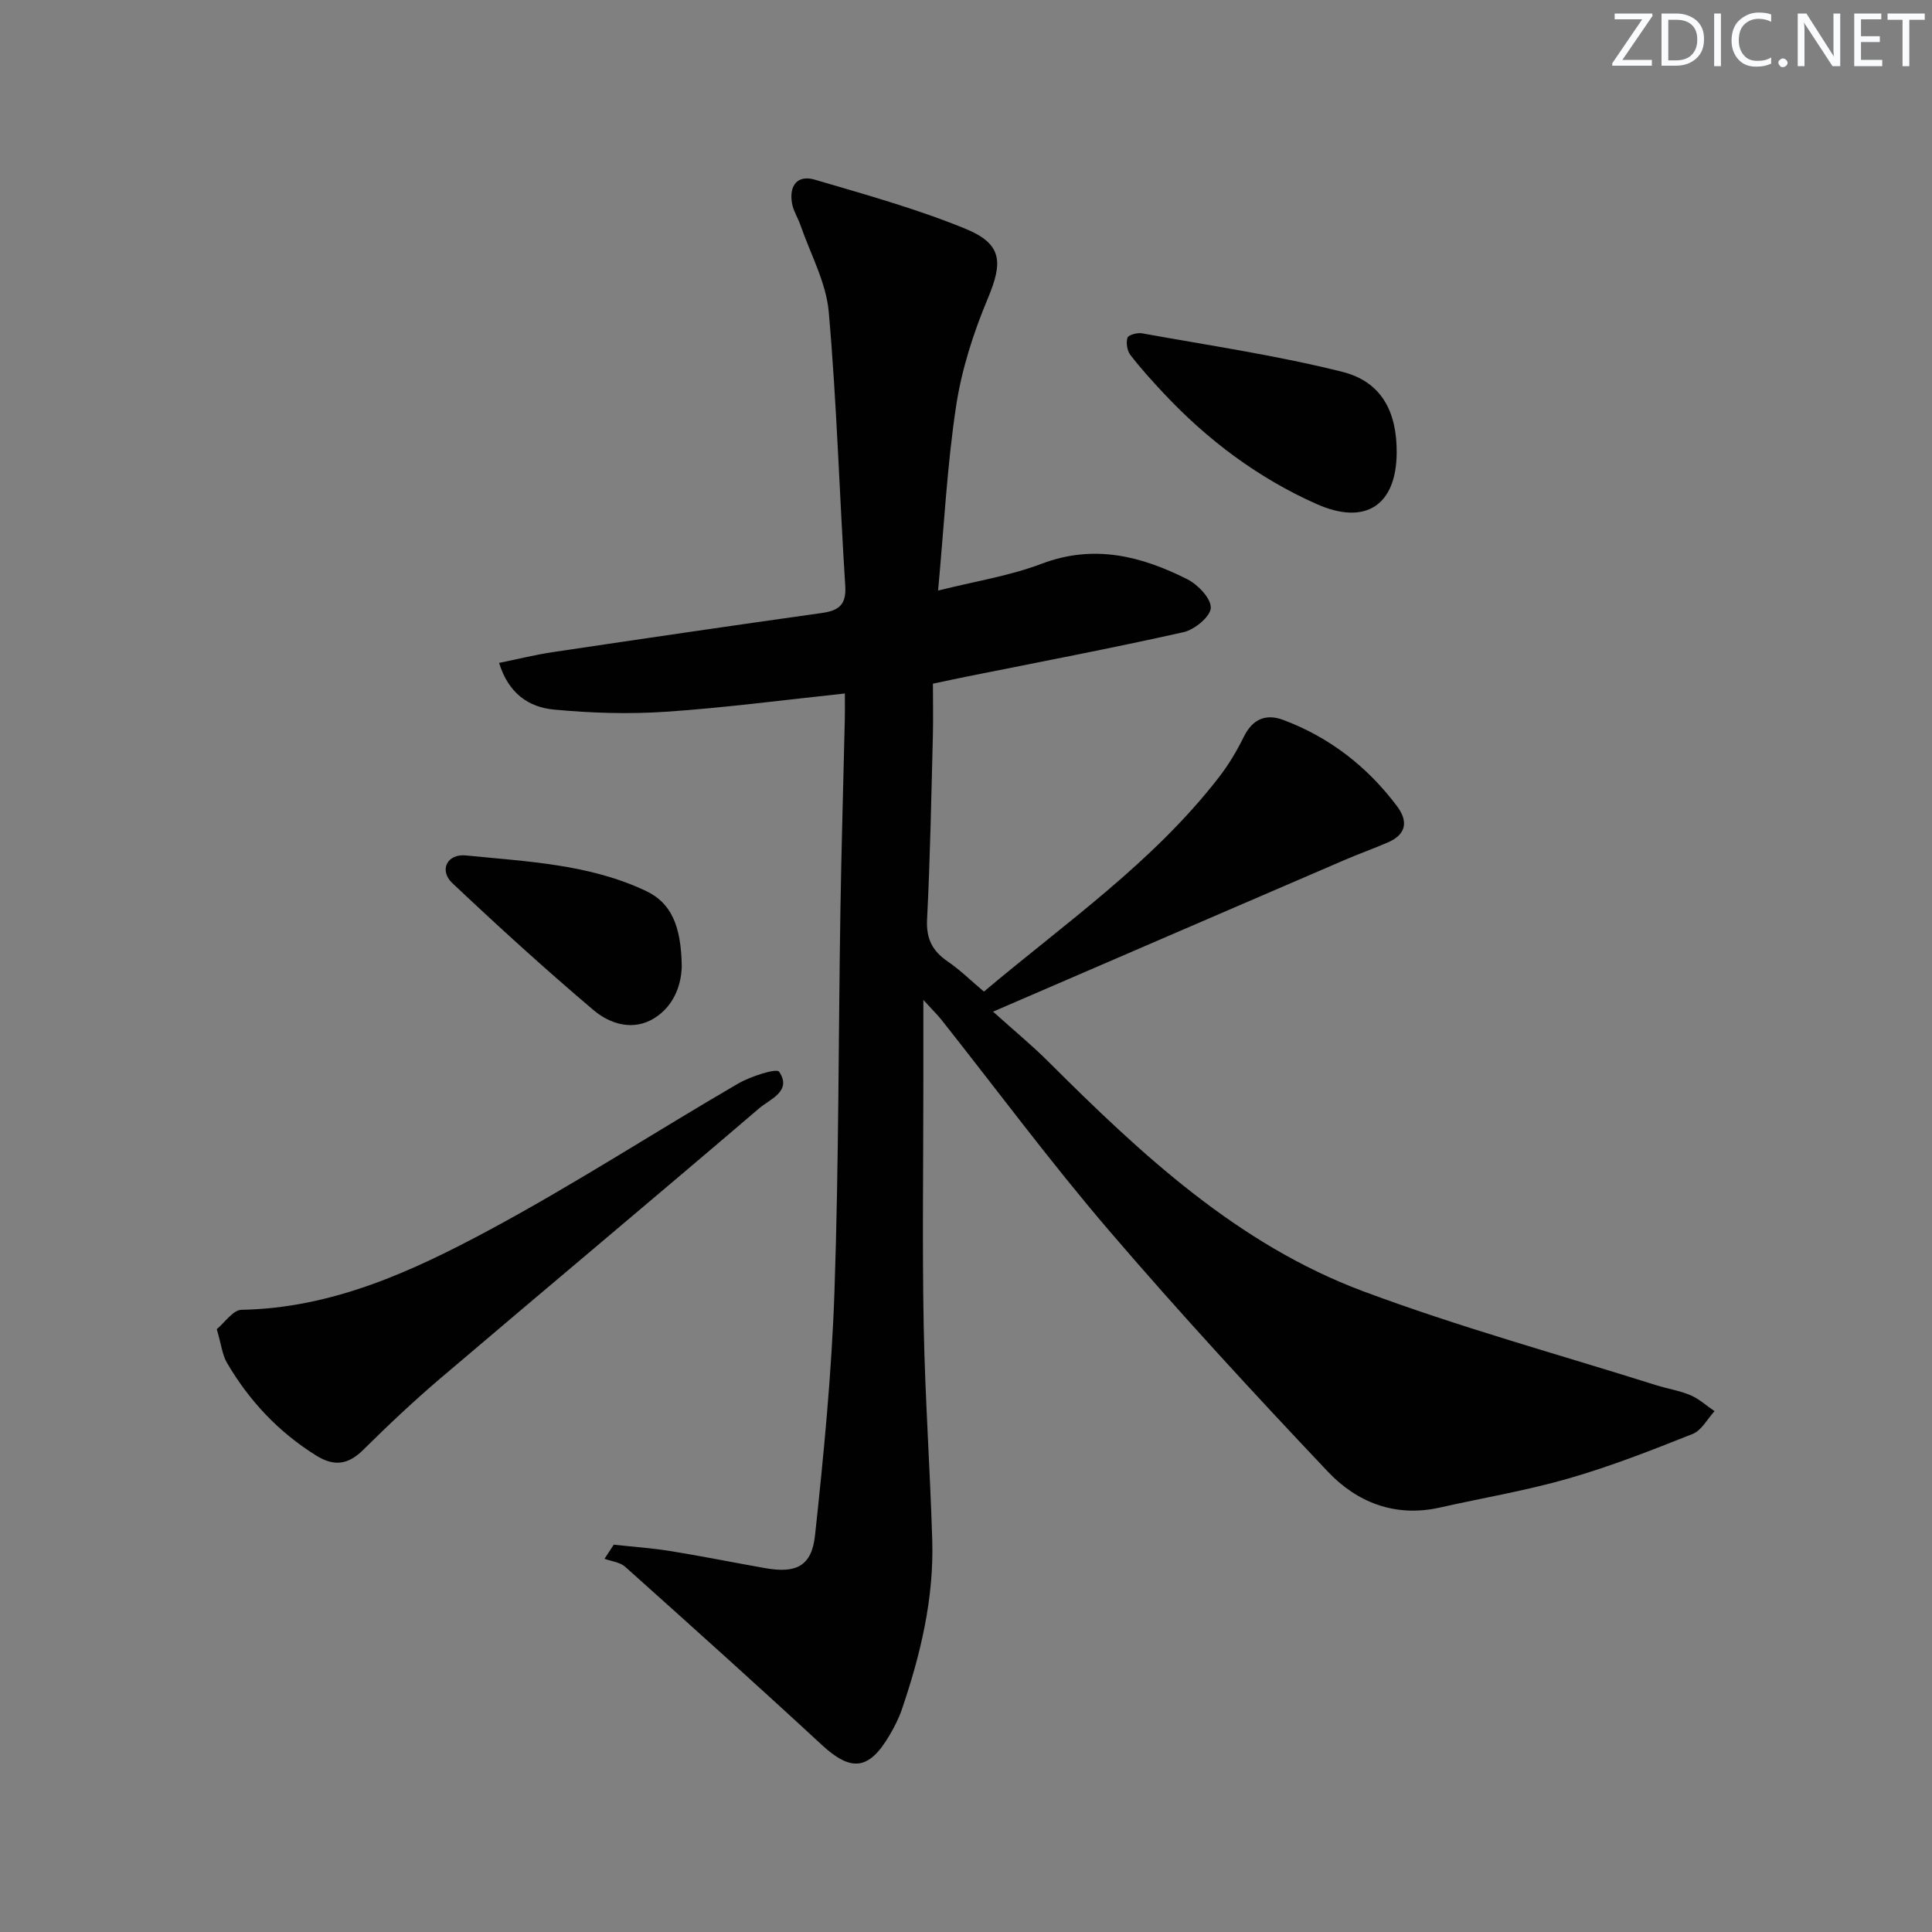 <svg enable-background="new 0 0 400 400" viewBox="0 0 400 400" xmlns="http://www.w3.org/2000/svg"><rect x="0" y="0" width="400" height="400" fill="#808080" stroke="none"/><g fill="#fafbfc"><path d="m342.2 3.2-6.3 9.2h6.1v1.2h-8.2v-.5l6.2-9.1h-5.7v-1.2h7.8v.4z"/><path d="m344 13.7v-10.9h3.1c1.6 0 3 .5 4.1 1.4 1.1 1 1.6 2.2 1.6 3.9s-.5 3-1.6 4-2.5 1.5-4.2 1.5h-3zm1.4-9.6v8.4h1.6c1.4 0 2.5-.4 3.2-1.1.8-.8 1.2-1.8 1.2-3.2s-.4-2.4-1.2-3.1-1.8-1-3.1-1z"/><path d="m356.3 2.8v10.9h-1.4v-10.9z"/><path d="m366.6 13.2c-.8.4-1.8.6-3 .6-1.6 0-2.8-.5-3.7-1.5s-1.4-2.3-1.4-3.9c0-1.7.5-3.2 1.6-4.2s2.4-1.6 4-1.6c1 0 1.9.1 2.6.4v1.5c-.8-.4-1.6-.6-2.6-.6-1.2 0-2.2.4-3 1.2s-1.1 1.9-1.1 3.3c0 1.3.4 2.3 1.1 3.1s1.6 1.1 2.8 1.1c1.1 0 2-.2 2.8-.7v1.3z"/><path d="m368.2 13c0-.3.1-.5.3-.6.2-.2.4-.3.6-.3.3 0 .5.1.7.3s.3.4.3.6-.1.5-.3.6c-.2.2-.4.3-.7.3s-.5-.1-.6-.3c-.2-.2-.3-.4-.3-.6z"/><path d="m381.1 13.7h-1.7l-5.5-8.4c-.2-.2-.3-.5-.4-.7 0 .2.1.8.1 1.5v7.6h-1.4v-10.9h1.8l5.3 8.3c.3.4.4.6.4.8 0-.3-.1-.8-.1-1.6v-7.5h1.4v10.9z"/><path d="m389.7 13.7h-5.8v-10.9h5.6v1.2h-4.2v3.5h3.9v1.2h-3.9v3.7h4.4z"/><path d="m398.4 4.1h-3.1v9.6h-1.4v-9.6h-3.1v-1.3h7.7v1.3z"/></g><path d="m191.17 207.02v17.43c0 16.67-.24 33.34.07 50 .28 14.79 1.32 29.57 1.77 44.36.37 12.11-2.41 23.73-6.29 35.11-.64 1.87-1.57 3.68-2.58 5.39-4.26 7.25-7.96 7.53-14.02 1.93-13.43-12.43-27.05-24.65-40.69-36.86-1.06-.95-2.83-1.12-4.27-1.65.64-.97 1.27-1.95 1.91-2.92 3.93.43 7.89.7 11.79 1.33 6.55 1.06 13.06 2.38 19.59 3.53 6.36 1.12 9.6-.39 10.29-6.77 1.81-16.83 3.46-33.72 4.03-50.62.9-26.29.81-52.61 1.23-78.92.21-13.15.61-26.29.91-39.44.04-1.62.01-3.25.01-5.34-12.69 1.34-24.83 2.96-37.03 3.78-7.73.52-15.58.28-23.29-.46-5.07-.49-9.31-3.28-11.27-9.65 3.88-.79 7.47-1.69 11.1-2.23 18.55-2.77 37.1-5.49 55.68-8.1 3.52-.49 5.14-1.66 4.89-5.62-1.21-18.91-1.75-37.88-3.42-56.75-.54-6.09-3.79-11.95-5.84-17.9-.54-1.56-1.51-3.02-1.77-4.61-.61-3.59 1.11-5.91 4.73-4.84 10.47 3.08 21.04 6.02 31.11 10.13 7.75 3.17 7.86 6.94 4.7 14.48-2.98 7.11-5.41 14.68-6.56 22.27-1.86 12.27-2.48 24.73-3.73 38.19 7.56-1.9 14.77-3.02 21.44-5.55 10.81-4.1 20.61-1.61 30.17 3.21 2.19 1.11 4.93 3.97 4.85 5.93-.07 1.8-3.36 4.51-5.63 5.02-14.88 3.34-29.88 6.18-44.84 9.19-2.1.42-4.2.88-7.06 1.48 0 3.63.08 7.26-.01 10.89-.33 12.65-.56 25.3-1.2 37.93-.2 4 1.1 6.52 4.27 8.69 2.59 1.77 4.85 4.01 7.5 6.24 16.82-14.18 34.99-26.74 48.61-44.32 2.02-2.6 3.75-5.49 5.2-8.44 1.81-3.69 4.59-4.83 8.18-3.48 9.58 3.6 17.4 9.67 23.53 17.84 2.39 3.19 1.91 5.87-1.9 7.52-2.88 1.25-5.85 2.3-8.74 3.54-23.8 10.25-47.58 20.52-72.99 31.49 4.4 3.96 8.06 6.97 11.4 10.3 19.3 19.26 39.25 37.89 65.25 47.6 19.85 7.42 40.37 13.04 60.61 19.43 2.37.75 4.88 1.12 7.15 2.09 1.8.77 3.32 2.18 4.97 3.3-1.49 1.61-2.69 3.98-4.53 4.71-8.46 3.37-16.97 6.71-25.7 9.22-8.75 2.52-17.78 4.03-26.68 6.03-9.18 2.06-17.12-1.06-23.14-7.43-15.44-16.31-30.67-32.84-45.28-49.89-12.13-14.15-23.24-29.16-34.82-43.78-.81-.99-1.75-1.91-3.66-4.01z" fill="#010102"/><path d="m44.88 275.19c1.6-1.31 3.35-3.98 5.14-4.01 18.78-.34 35.31-7.94 51.23-16.49 17.55-9.42 34.31-20.3 51.54-30.33 2.6-1.51 7.98-3.25 8.52-2.47 2.73 4.02-1.9 5.67-4.1 7.55-21.88 18.7-43.96 37.16-65.89 55.81-5.57 4.74-10.91 9.77-16.11 14.92-3.11 3.09-6.02 3.5-9.72 1.2-7.81-4.85-13.89-11.34-18.5-19.21-.96-1.64-1.16-3.74-2.11-6.97z" fill="#010102"/><path d="m289.17 93.74c-.07 10.79-6.36 15.15-16.57 10.62-12.1-5.38-22.62-13.26-31.7-22.96-2.38-2.55-4.74-5.14-6.86-7.9-.68-.88-.94-2.52-.61-3.57.18-.59 2.04-1.1 3.02-.92 13.84 2.51 27.8 4.55 41.41 7.96 8.15 2.03 11.37 8.24 11.31 16.77z" fill="#010102"/><path d="m141.15 200.12c-.08 3.13-1.21 7.9-5.68 10.68-4.37 2.72-9.15 1.24-12.59-1.67-10-8.46-19.7-17.3-29.23-26.29-2.77-2.61-1.13-6.13 2.82-5.73 12.66 1.28 25.56 1.78 37.34 7.39 5.07 2.42 7.23 7.05 7.34 15.62z" fill="#010102"/></svg>